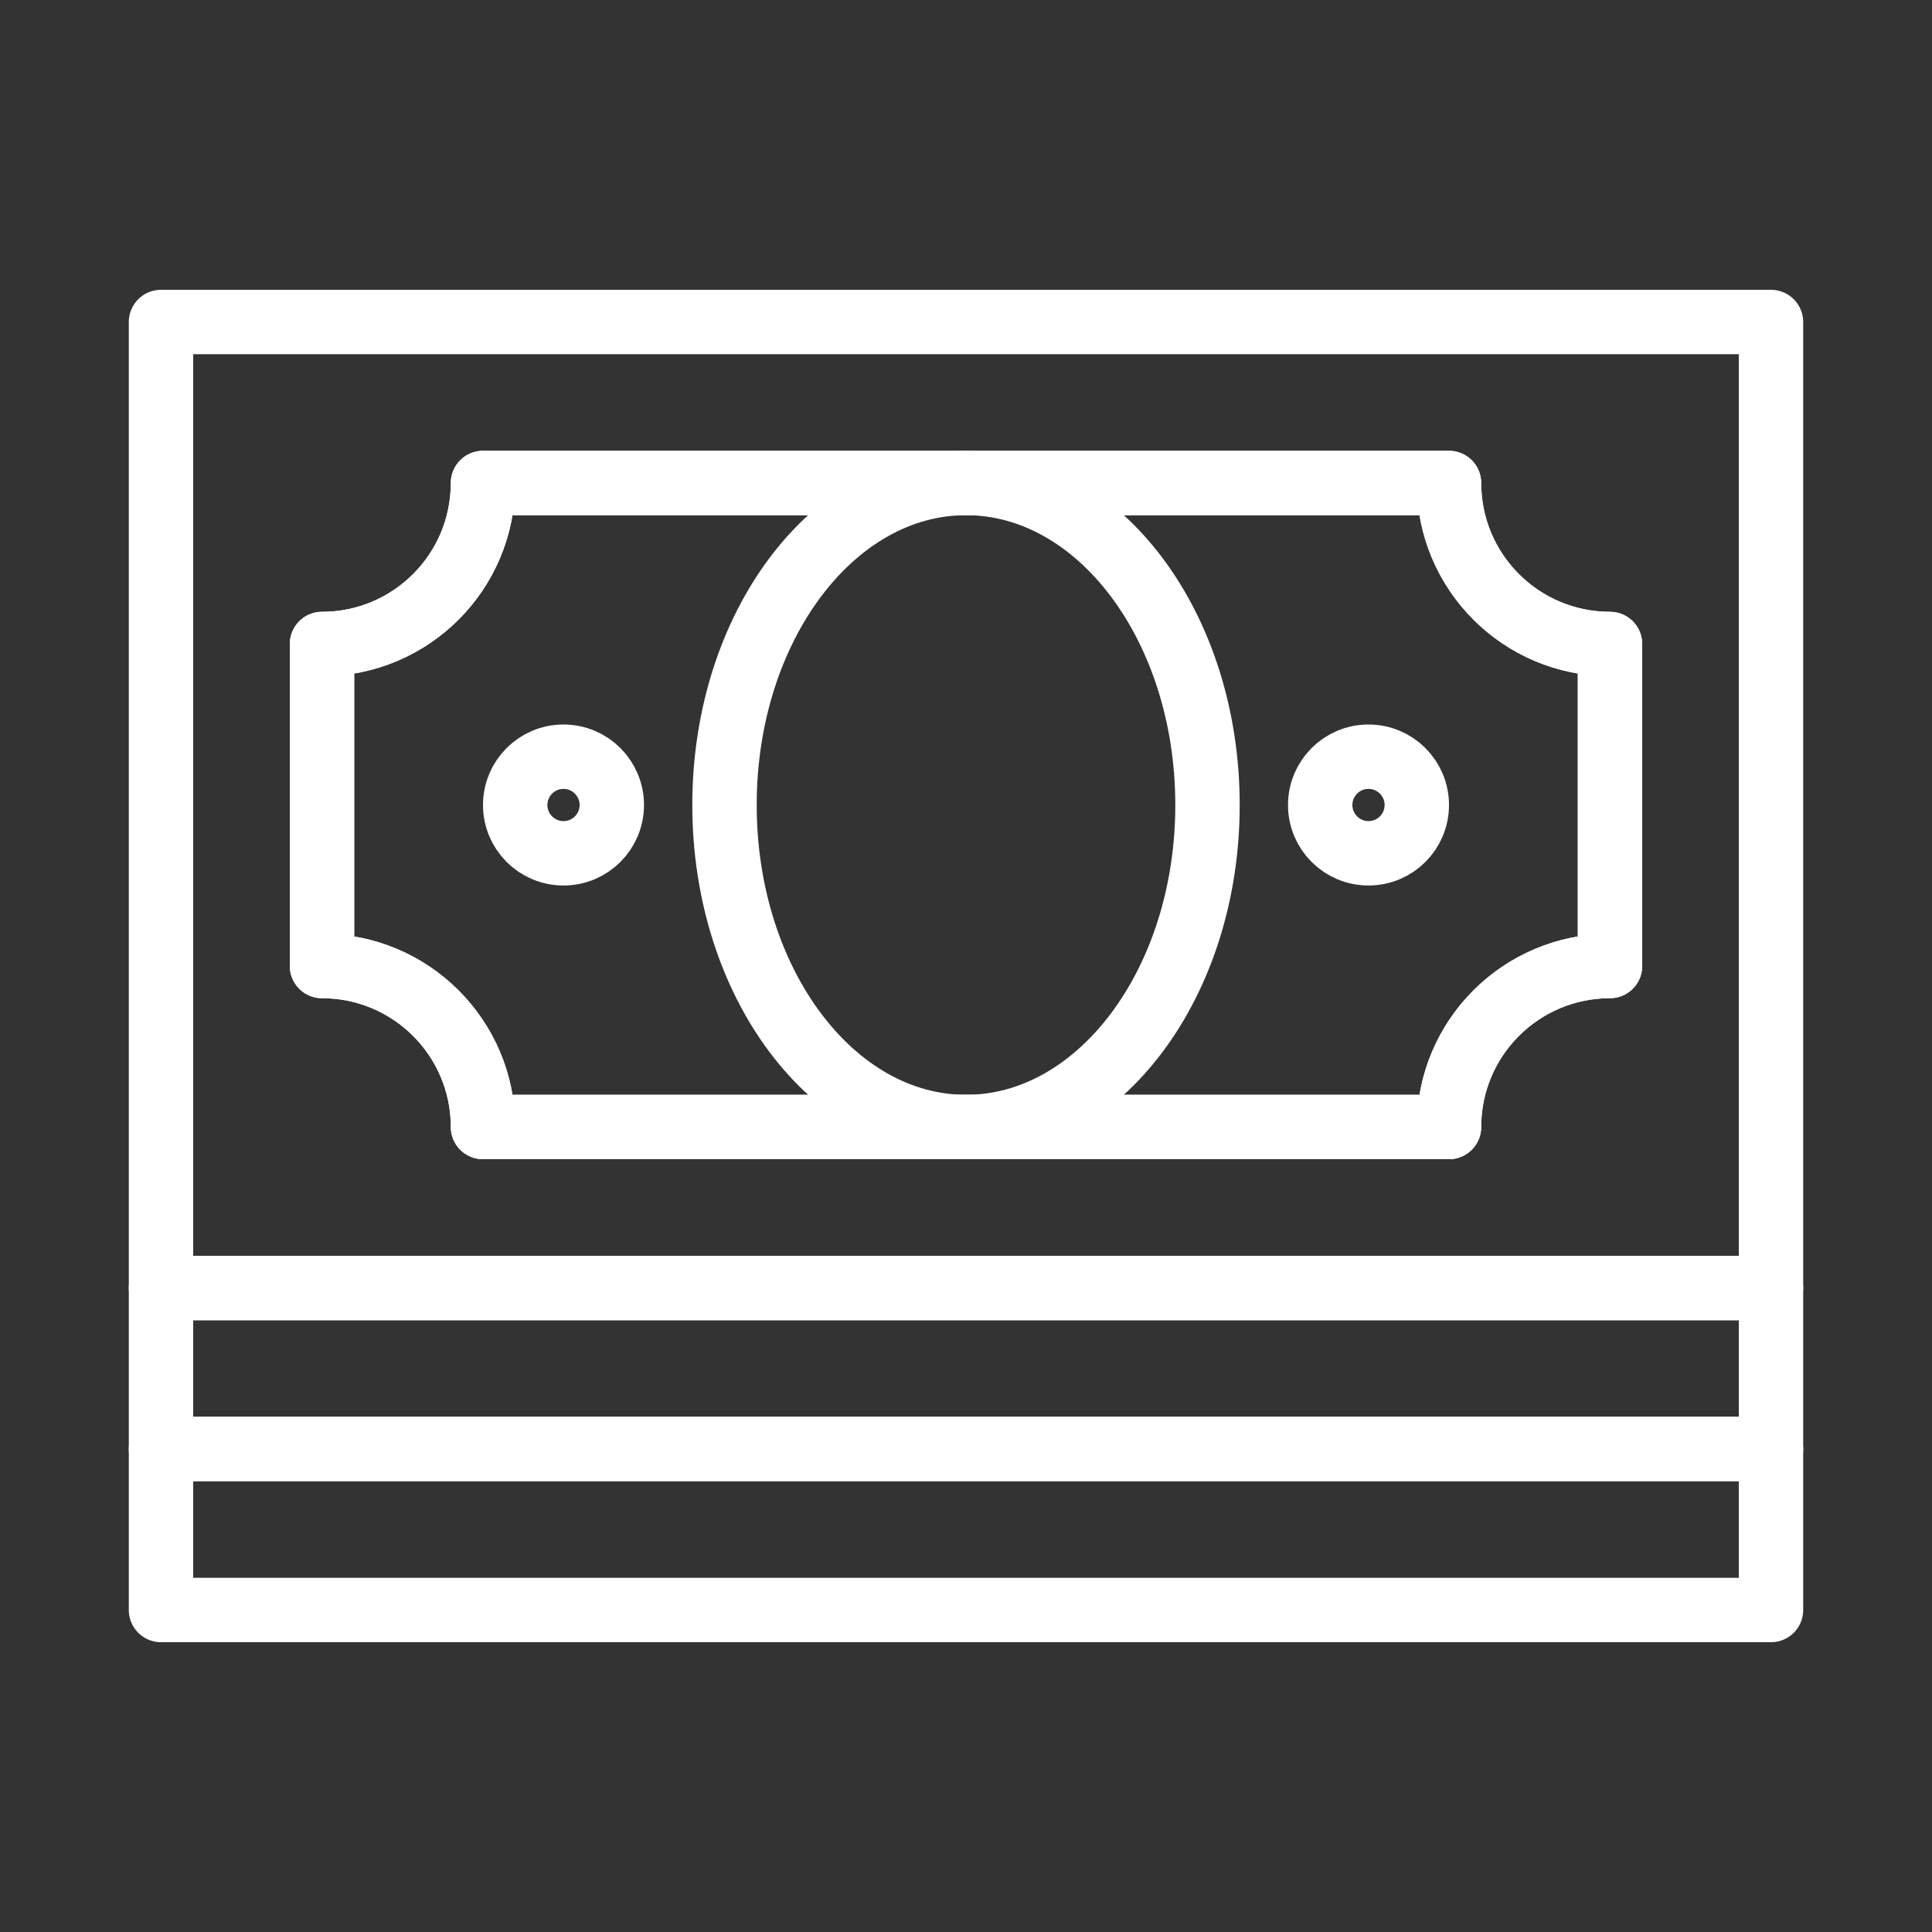 <svg width="120" height="120" viewBox="0 0 120 120" fill="none" xmlns="http://www.w3.org/2000/svg">
<rect x="0" y="0" width="120" height="120" fill="#333333" stroke="none"/>
<g id="cash-2">
<g id="cash-2_2">
<rect id="Layer 1" x="10" y="20" width="100" height="60" stroke="white" stroke-width="4" stroke-linecap="round" stroke-linejoin="round"/>
<path id="Layer 2" fill-rule="evenodd" clip-rule="evenodd" d="M30 70H90C90 64.477 94.477 60 100 60V40C94.477 40 90 35.523 90 30H30C30 35.523 25.523 40 20 40V60C25.523 60 30 64.477 30 70V70Z" stroke="white" stroke-width="4" stroke-linecap="round" stroke-linejoin="round"/>
<path id="Layer 6" fill-rule="evenodd" clip-rule="evenodd" d="M30 70H90C90 64.477 94.477 60 100 60V40C94.477 40 90 35.523 90 30H30C30 35.523 25.523 40 20 40V60C25.523 60 30 64.477 30 70V70Z" stroke="white" stroke-width="4" stroke-linecap="round" stroke-linejoin="round"/>
<path id="Layer 3" fill-rule="evenodd" clip-rule="evenodd" d="M60 70C68.284 70 75 61.046 75 50C75 38.954 68.284 30 60 30C51.716 30 45 38.954 45 50C45 61.046 51.716 70 60 70Z" stroke="white" stroke-width="4" stroke-linecap="round" stroke-linejoin="round"/>
<rect id="Layer 4" x="10" y="80" width="100" height="10" stroke="white" stroke-width="4" stroke-linecap="round" stroke-linejoin="round"/>
<rect id="Layer 5" x="10" y="90" width="100" height="10" stroke="white" stroke-width="4" stroke-linecap="round" stroke-linejoin="round"/>
<path id="Layer 7" fill-rule="evenodd" clip-rule="evenodd" d="M35 53C36.657 53 38 51.657 38 50C38 48.343 36.657 47 35 47C33.343 47 32 48.343 32 50C32 51.657 33.343 53 35 53Z" stroke="white" stroke-width="4" stroke-linecap="round" stroke-linejoin="round"/>
<path id="Layer 8" fill-rule="evenodd" clip-rule="evenodd" d="M85 53C86.657 53 88 51.657 88 50C88 48.343 86.657 47 85 47C83.343 47 82 48.343 82 50C82 51.657 83.343 53 85 53Z" stroke="white" stroke-width="4" stroke-linecap="round" stroke-linejoin="round"/>
</g>
</g>
</svg>
